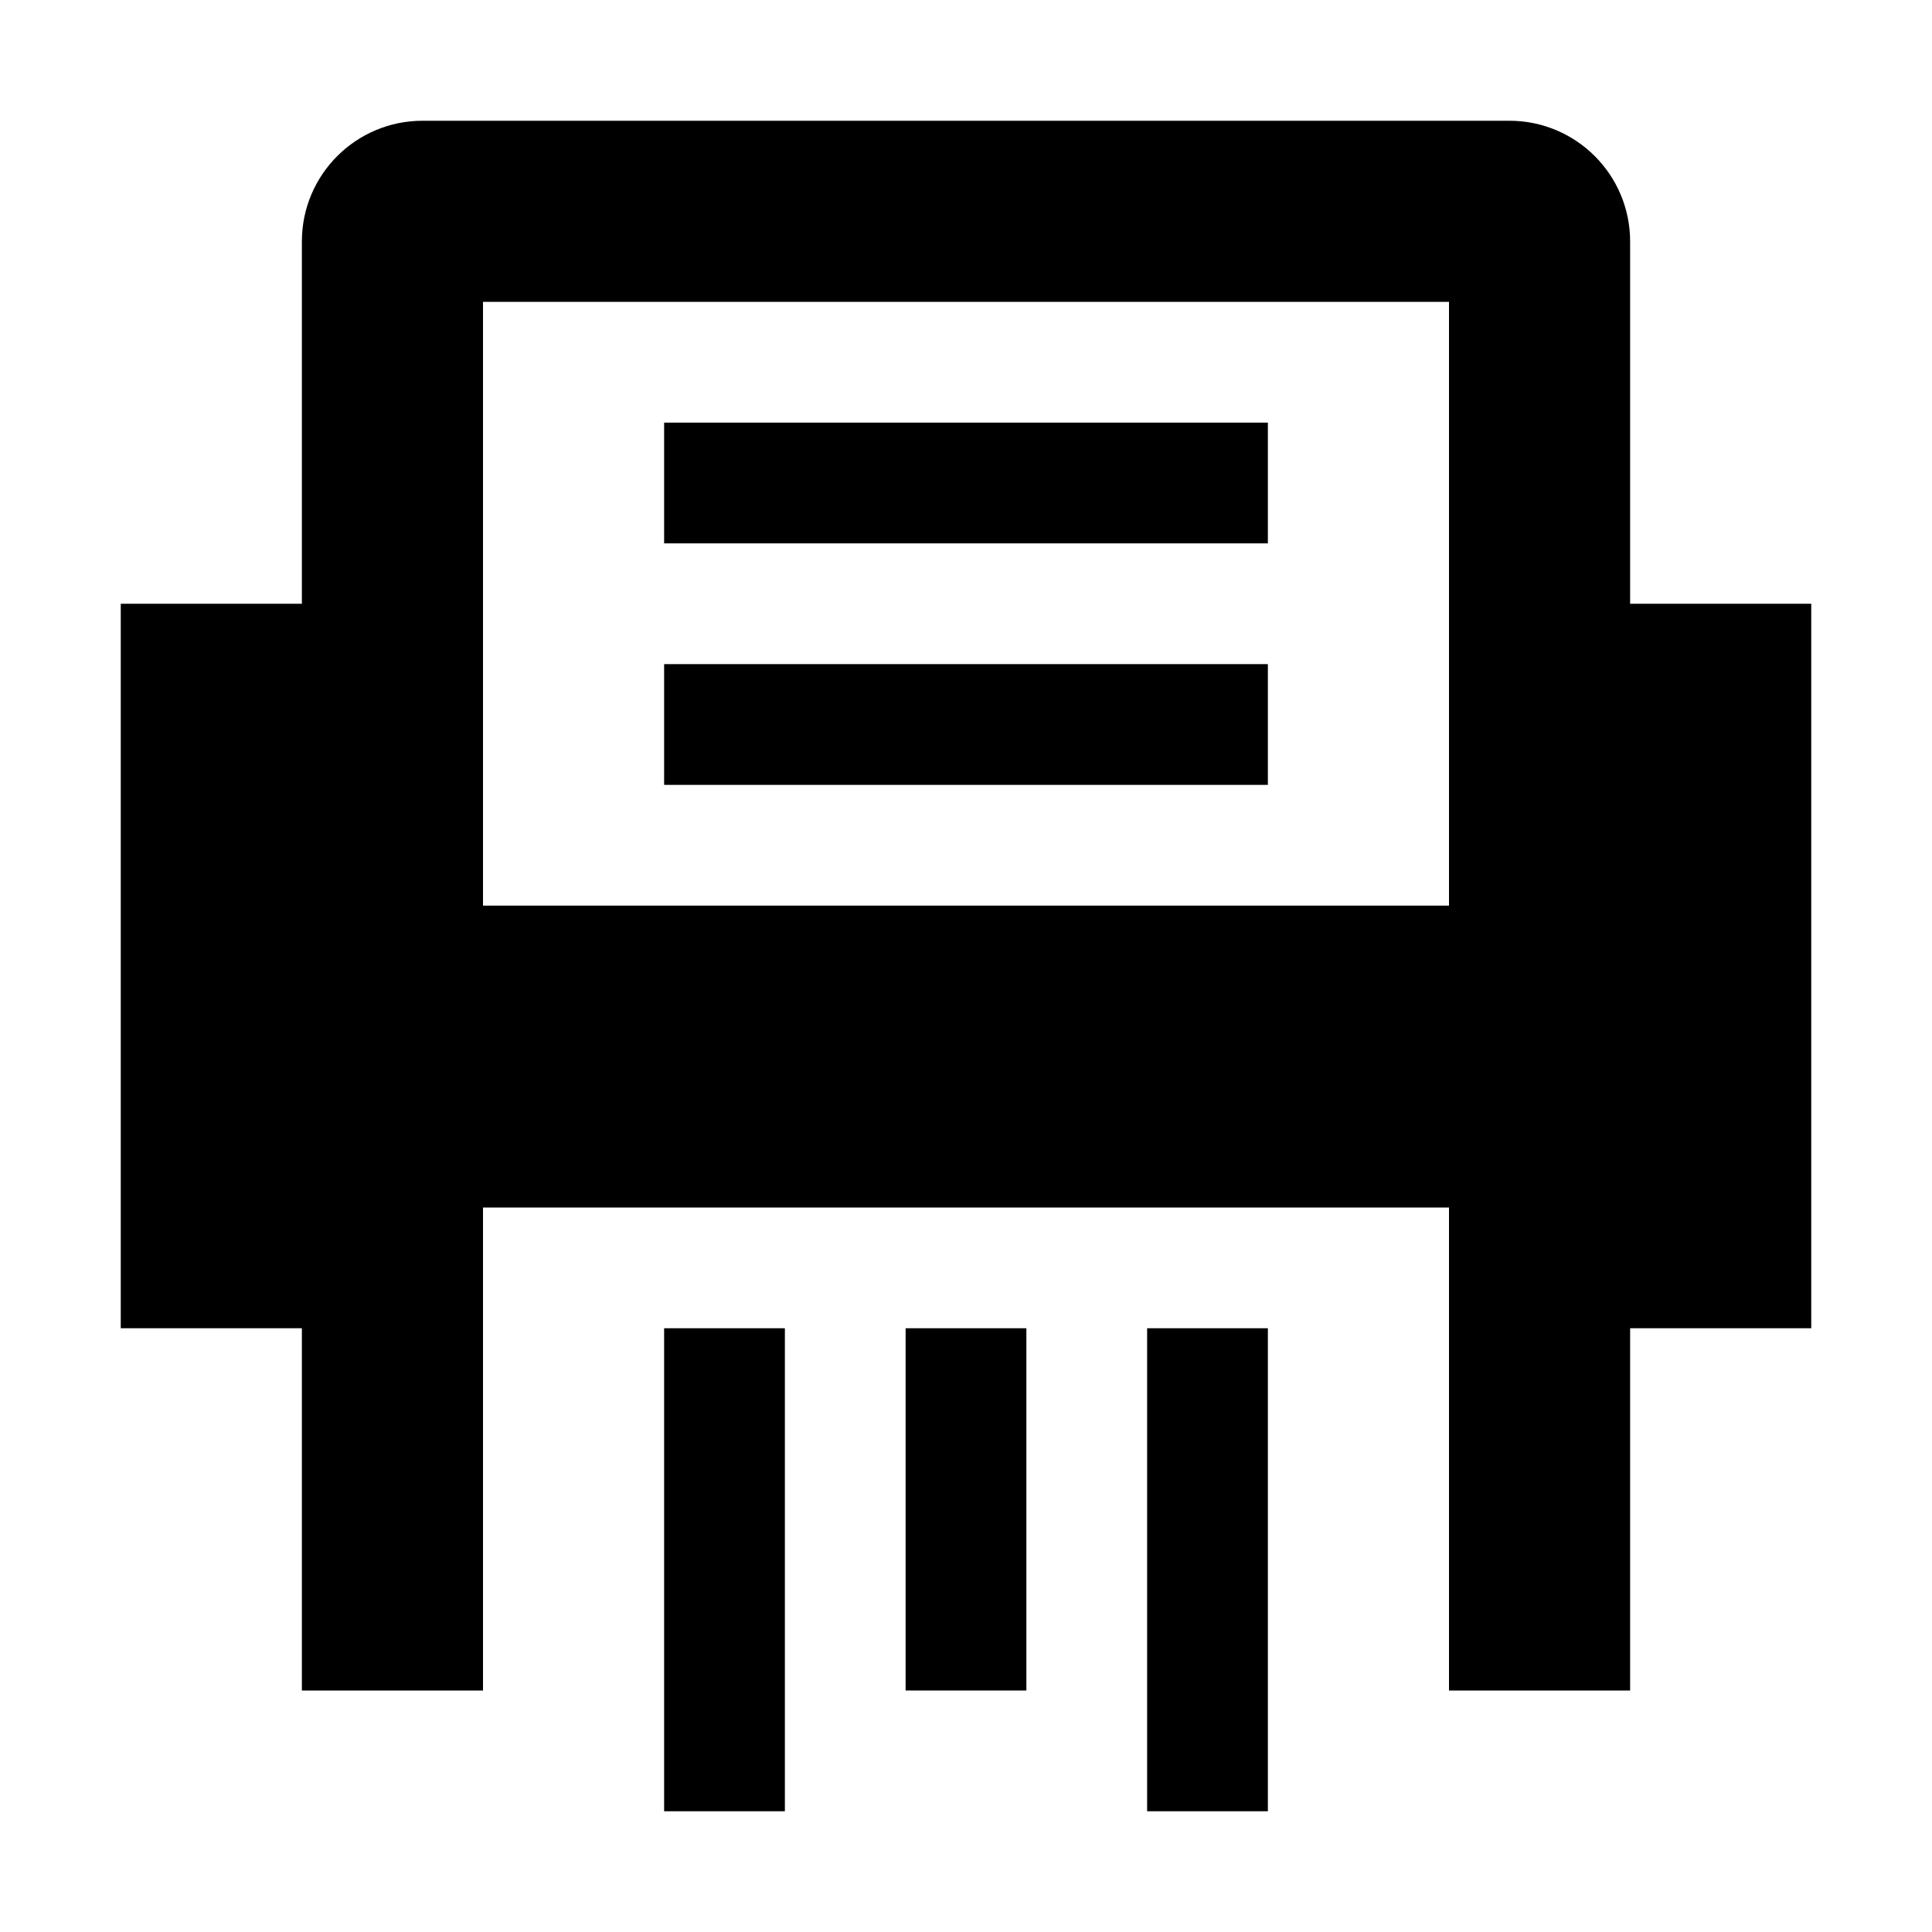 <?xml version="1.0" encoding="utf-8"?>
<!-- Generator: Adobe Illustrator 18.0.0, SVG Export Plug-In . SVG Version: 6.00 Build 0)  -->
<!DOCTYPE svg PUBLIC "-//W3C//DTD SVG 1.1//EN" "http://www.w3.org/Graphics/SVG/1.1/DTD/svg11.dtd">
<svg version="1.1" id="Layer_1" xmlns="http://www.w3.org/2000/svg" xmlns:xlink="http://www.w3.org/1999/xlink" x="0px" y="0px"
	 width="32px" height="32px" viewBox="0 0 32 32" enable-background="new 0 0 32 32" xml:space="preserve">
<g>
	<path d="M27,10V4c0-1.105-0.895-2-2-2H7C5.895,2,5,2.895,5,4v6H2v12h3v6h3v-8h16v8h3v-6h3V10H27z M24,15H8V5h16V15z"/>
	<rect x="11" y="11" width="10" height="2"/>
	<rect x="11" y="7" width="10" height="2"/>
	<rect x="11" y="22" width="2" height="8"/>
	<rect x="15" y="22" width="2" height="6"/>
	<rect x="19" y="22" width="2" height="8"/>
</g>
</svg>
